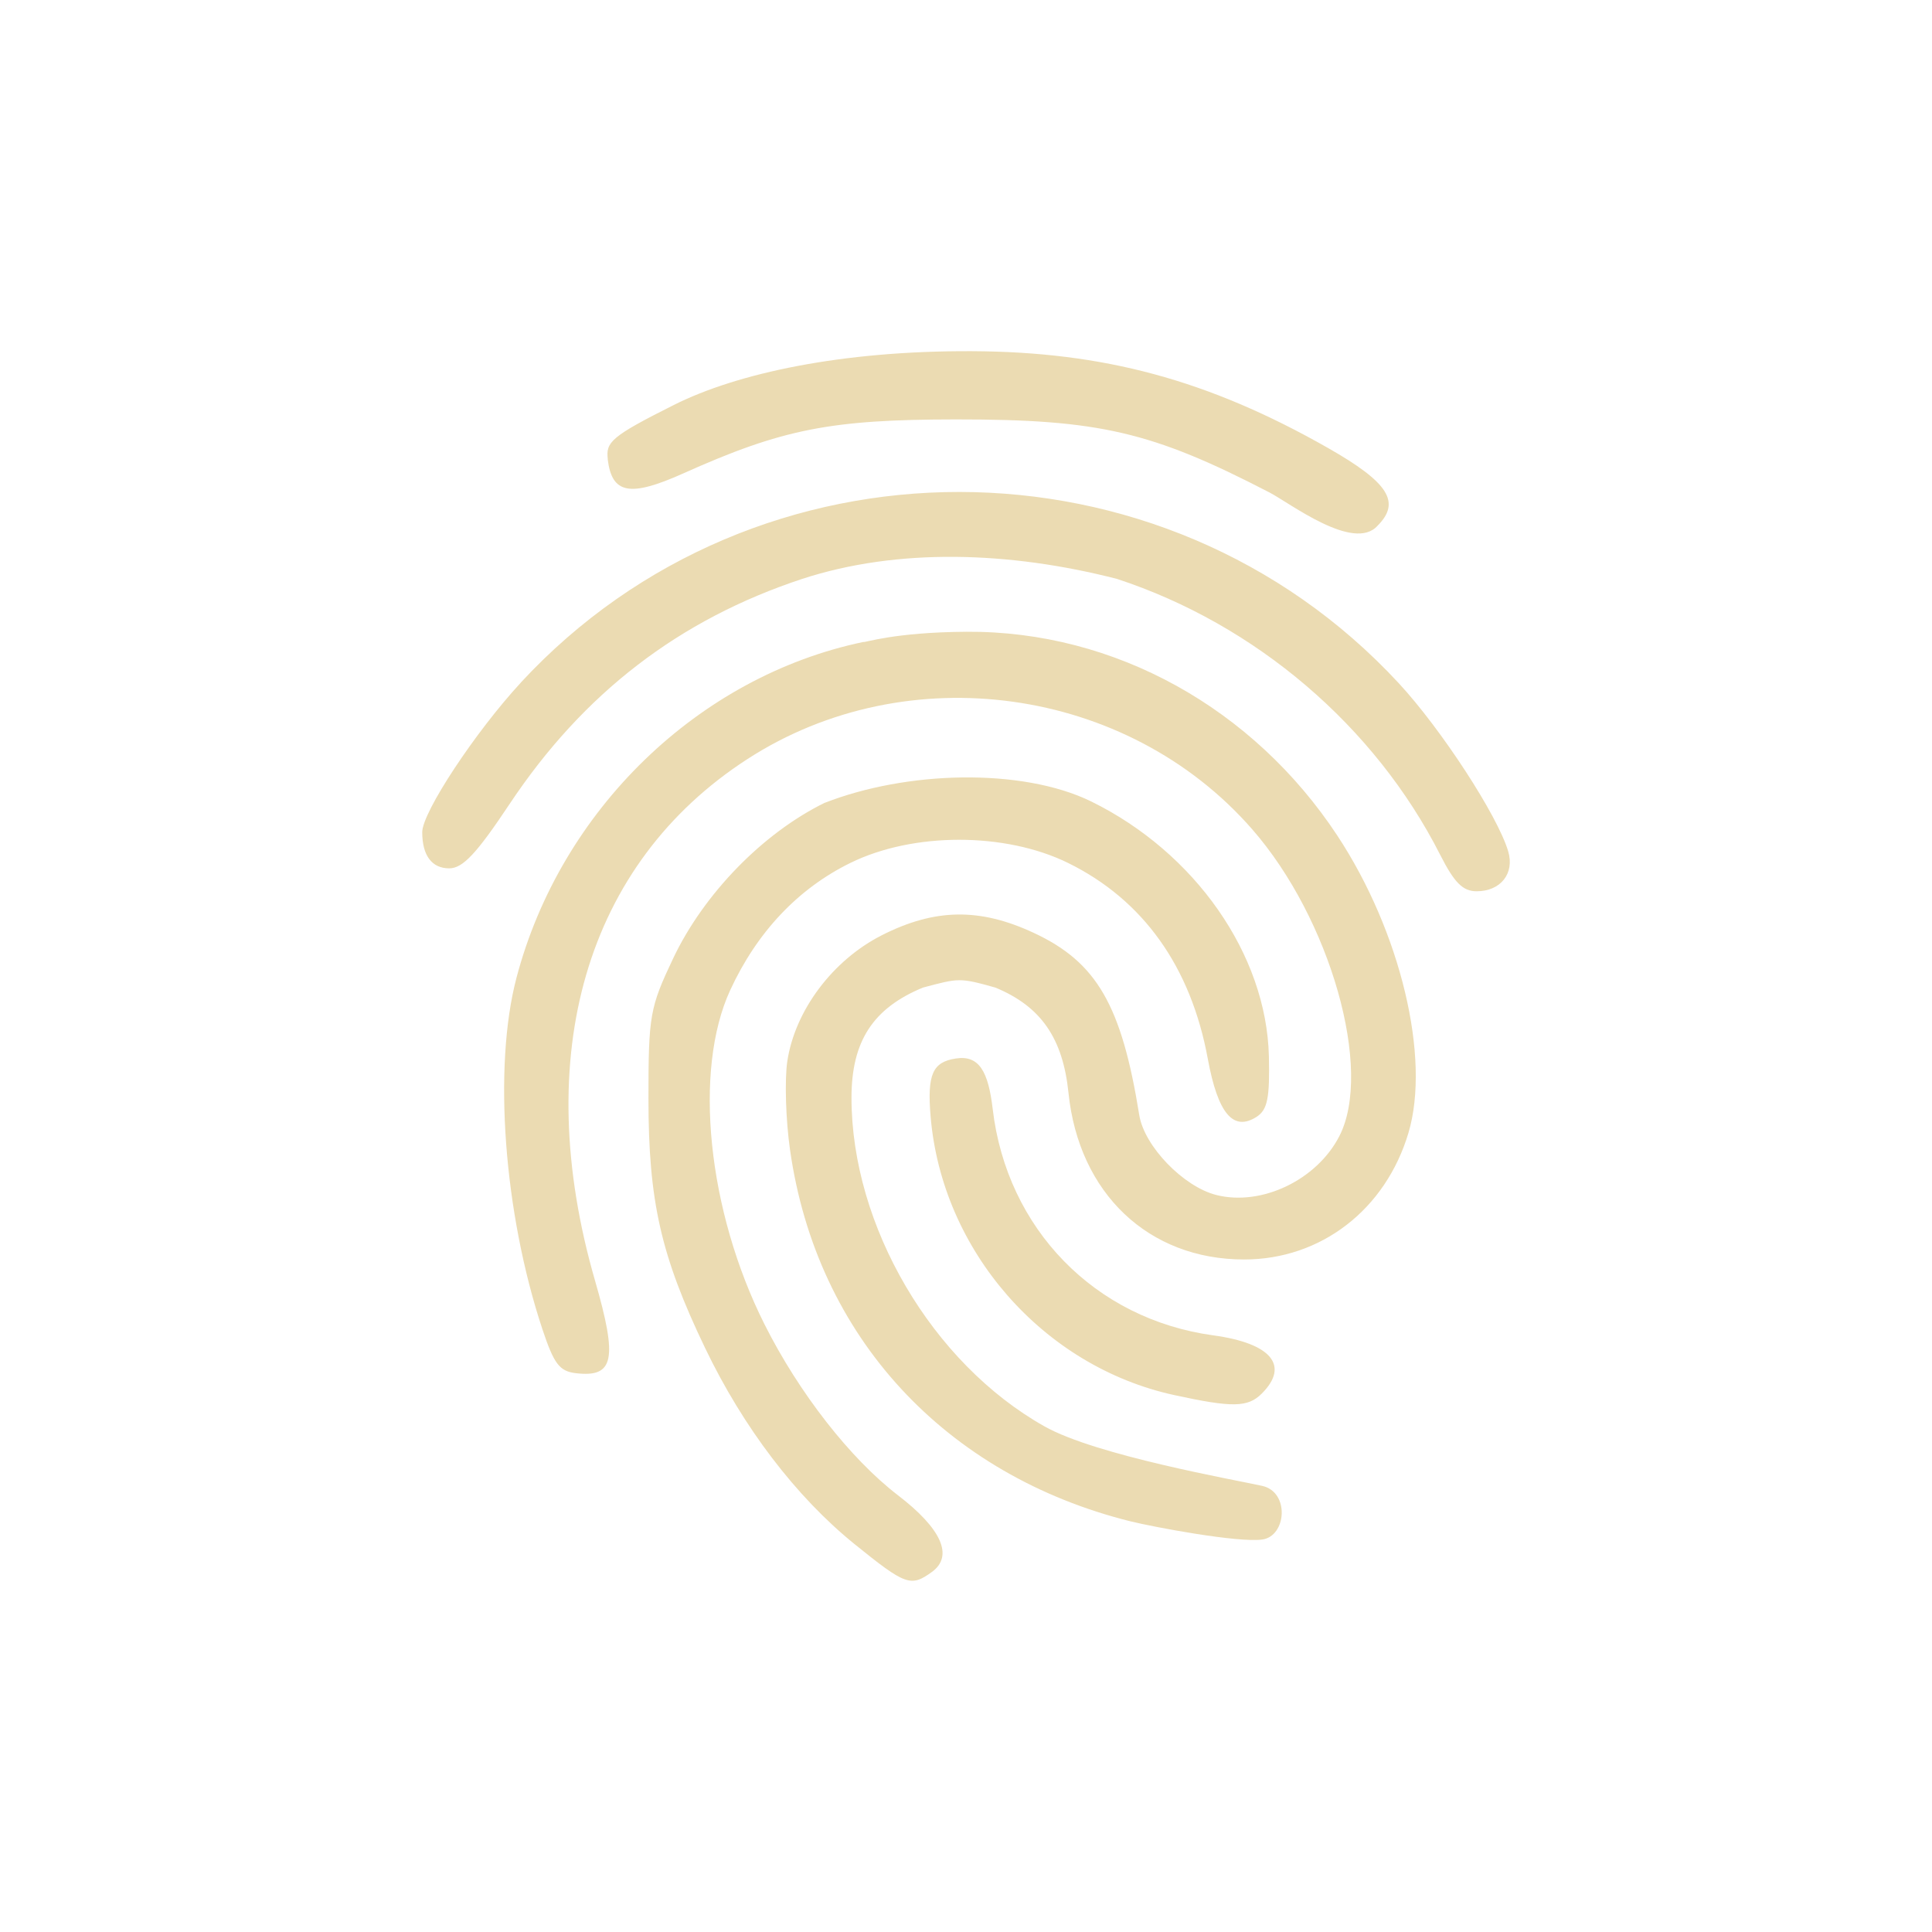 <svg width="22" height="22" version="1.1" viewBox="0 0 22 22" xmlns="http://www.w3.org/2000/svg">
  <defs>
    <style type="text/css">.ColorScheme-Text { color:#ebdbb2; } .ColorScheme-Highlight { color:#458588; }</style>
  </defs>
  <path class="ColorScheme-Text" d="m6.92 5.229c0.048 0.397 0.253 0.434 0.86 0.162 1.128-0.506 1.678-0.614 3.102-0.615 1.633-0.001 2.235 0.138 3.574 0.832 0.23 0.119 0.959 0.681 1.23 0.379 0.269-0.269 0.127-0.493-0.566-0.887-1.368-0.778-2.562-1.094-4.05-1.101-1.487-0.007-2.676 0.251-3.396 0.612s-0.776 0.424-0.753 0.618zm-0.989 2.544c-0.518 0.56-1.123 1.476-1.123 1.703 0 0.265 0.109 0.412 0.307 0.412 0.155 0 0.312-0.168 0.688-0.733 0.84-1.262 1.93-2.1 3.332-2.563 1.088-0.355 2.36-0.314 3.584 0 1.581 0.519 2.937 1.677 3.68 3.141 0.162 0.319 0.258 0.416 0.416 0.416 0.273 0 0.434-0.203 0.359-0.455-0.12-0.406-0.761-1.39-1.246-1.914-1.342-1.45-3.172-2.176-5.002-2.178-1.83-0.001-3.656 0.723-4.995 2.17zm3.901-0.463c-1.878 0.392-3.448 1.913-3.951 3.825-0.267 1.016-0.145 2.674 0.295 4 0.132 0.396 0.194 0.48 0.383 0.502 0.433 0.05 0.476-0.156 0.217-1.053-0.742-2.566-0.104-4.751 1.736-5.941 1.819-1.177 4.324-0.829 5.746 0.799 0.892 1.02 1.382 2.745 0.992 3.498-0.257 0.497-0.884 0.797-1.398 0.668-0.376-0.094-0.822-0.556-0.879-0.91-0.201-1.251-0.484-1.742-1.203-2.076-0.614-0.286-1.125-0.278-1.727 0.027-0.561 0.284-0.991 0.857-1.078 1.437-0.031 0.209-0.018 0.662 0.031 1.006 0.303 2.14 1.778 3.709 3.878 4.232 0.264 0.065 1.222 0.245 1.499 0.207 0.277-0.038 0.315-0.541 0-0.611-0.315-0.07-1.892-0.346-2.48-0.678-1.28-0.72-2.197-2.283-2.197-3.742 0-0.643 0.245-1.019 0.813-1.254 0.41-0.109 0.416-0.115 0.826 0 0.519 0.215 0.768 0.576 0.832 1.199 0.118 1.144 0.911 1.897 2 1.897 0.874 0 1.61-0.567 1.871-1.441 0.255-0.856-0.089-2.292-0.809-3.385-0.954-1.448-2.532-2.333-4.222-2.322-0.834 0.005-1.171 0.129-1.175 0.116zm-0.438 1.83c-0.707 0.346-1.38 1.038-1.729 1.774-0.265 0.56-0.281 0.646-0.281 1.596 1.961e-4 1.169 0.141 1.79 0.645 2.84 0.434 0.904 1.035 1.694 1.703 2.234 0.579 0.468 0.64 0.491 0.881 0.315 0.247-0.18 0.11-0.491-0.389-0.873-0.54-0.415-1.126-1.163-1.52-1.949-0.647-1.291-0.811-2.887-0.389-3.802 0.306-0.663 0.774-1.157 1.369-1.449 0.715-0.351 1.761-0.351 2.477 0 0.854 0.419 1.399 1.181 1.592 2.229 0.115 0.625 0.29 0.834 0.557 0.662 0.123-0.08 0.15-0.213 0.139-0.69-0.028-1.157-0.839-2.319-2.024-2.901-0.398-0.194-0.927-0.28-1.47-0.273-0.544 0.007-1.102 0.109-1.561 0.288zm1.203 3.574c0.129 1.529 1.28 2.846 2.774 3.172 0.662 0.144 0.839 0.142 0.998-0.018 0.318-0.318 0.107-0.572-0.553-0.662-1.348-0.184-2.352-1.214-2.512-2.578-0.05-0.424-0.153-0.615-0.418-0.575s-0.33 0.178-0.289 0.661z" fill="currentColor" stroke-width="3.306"/>
</svg>
